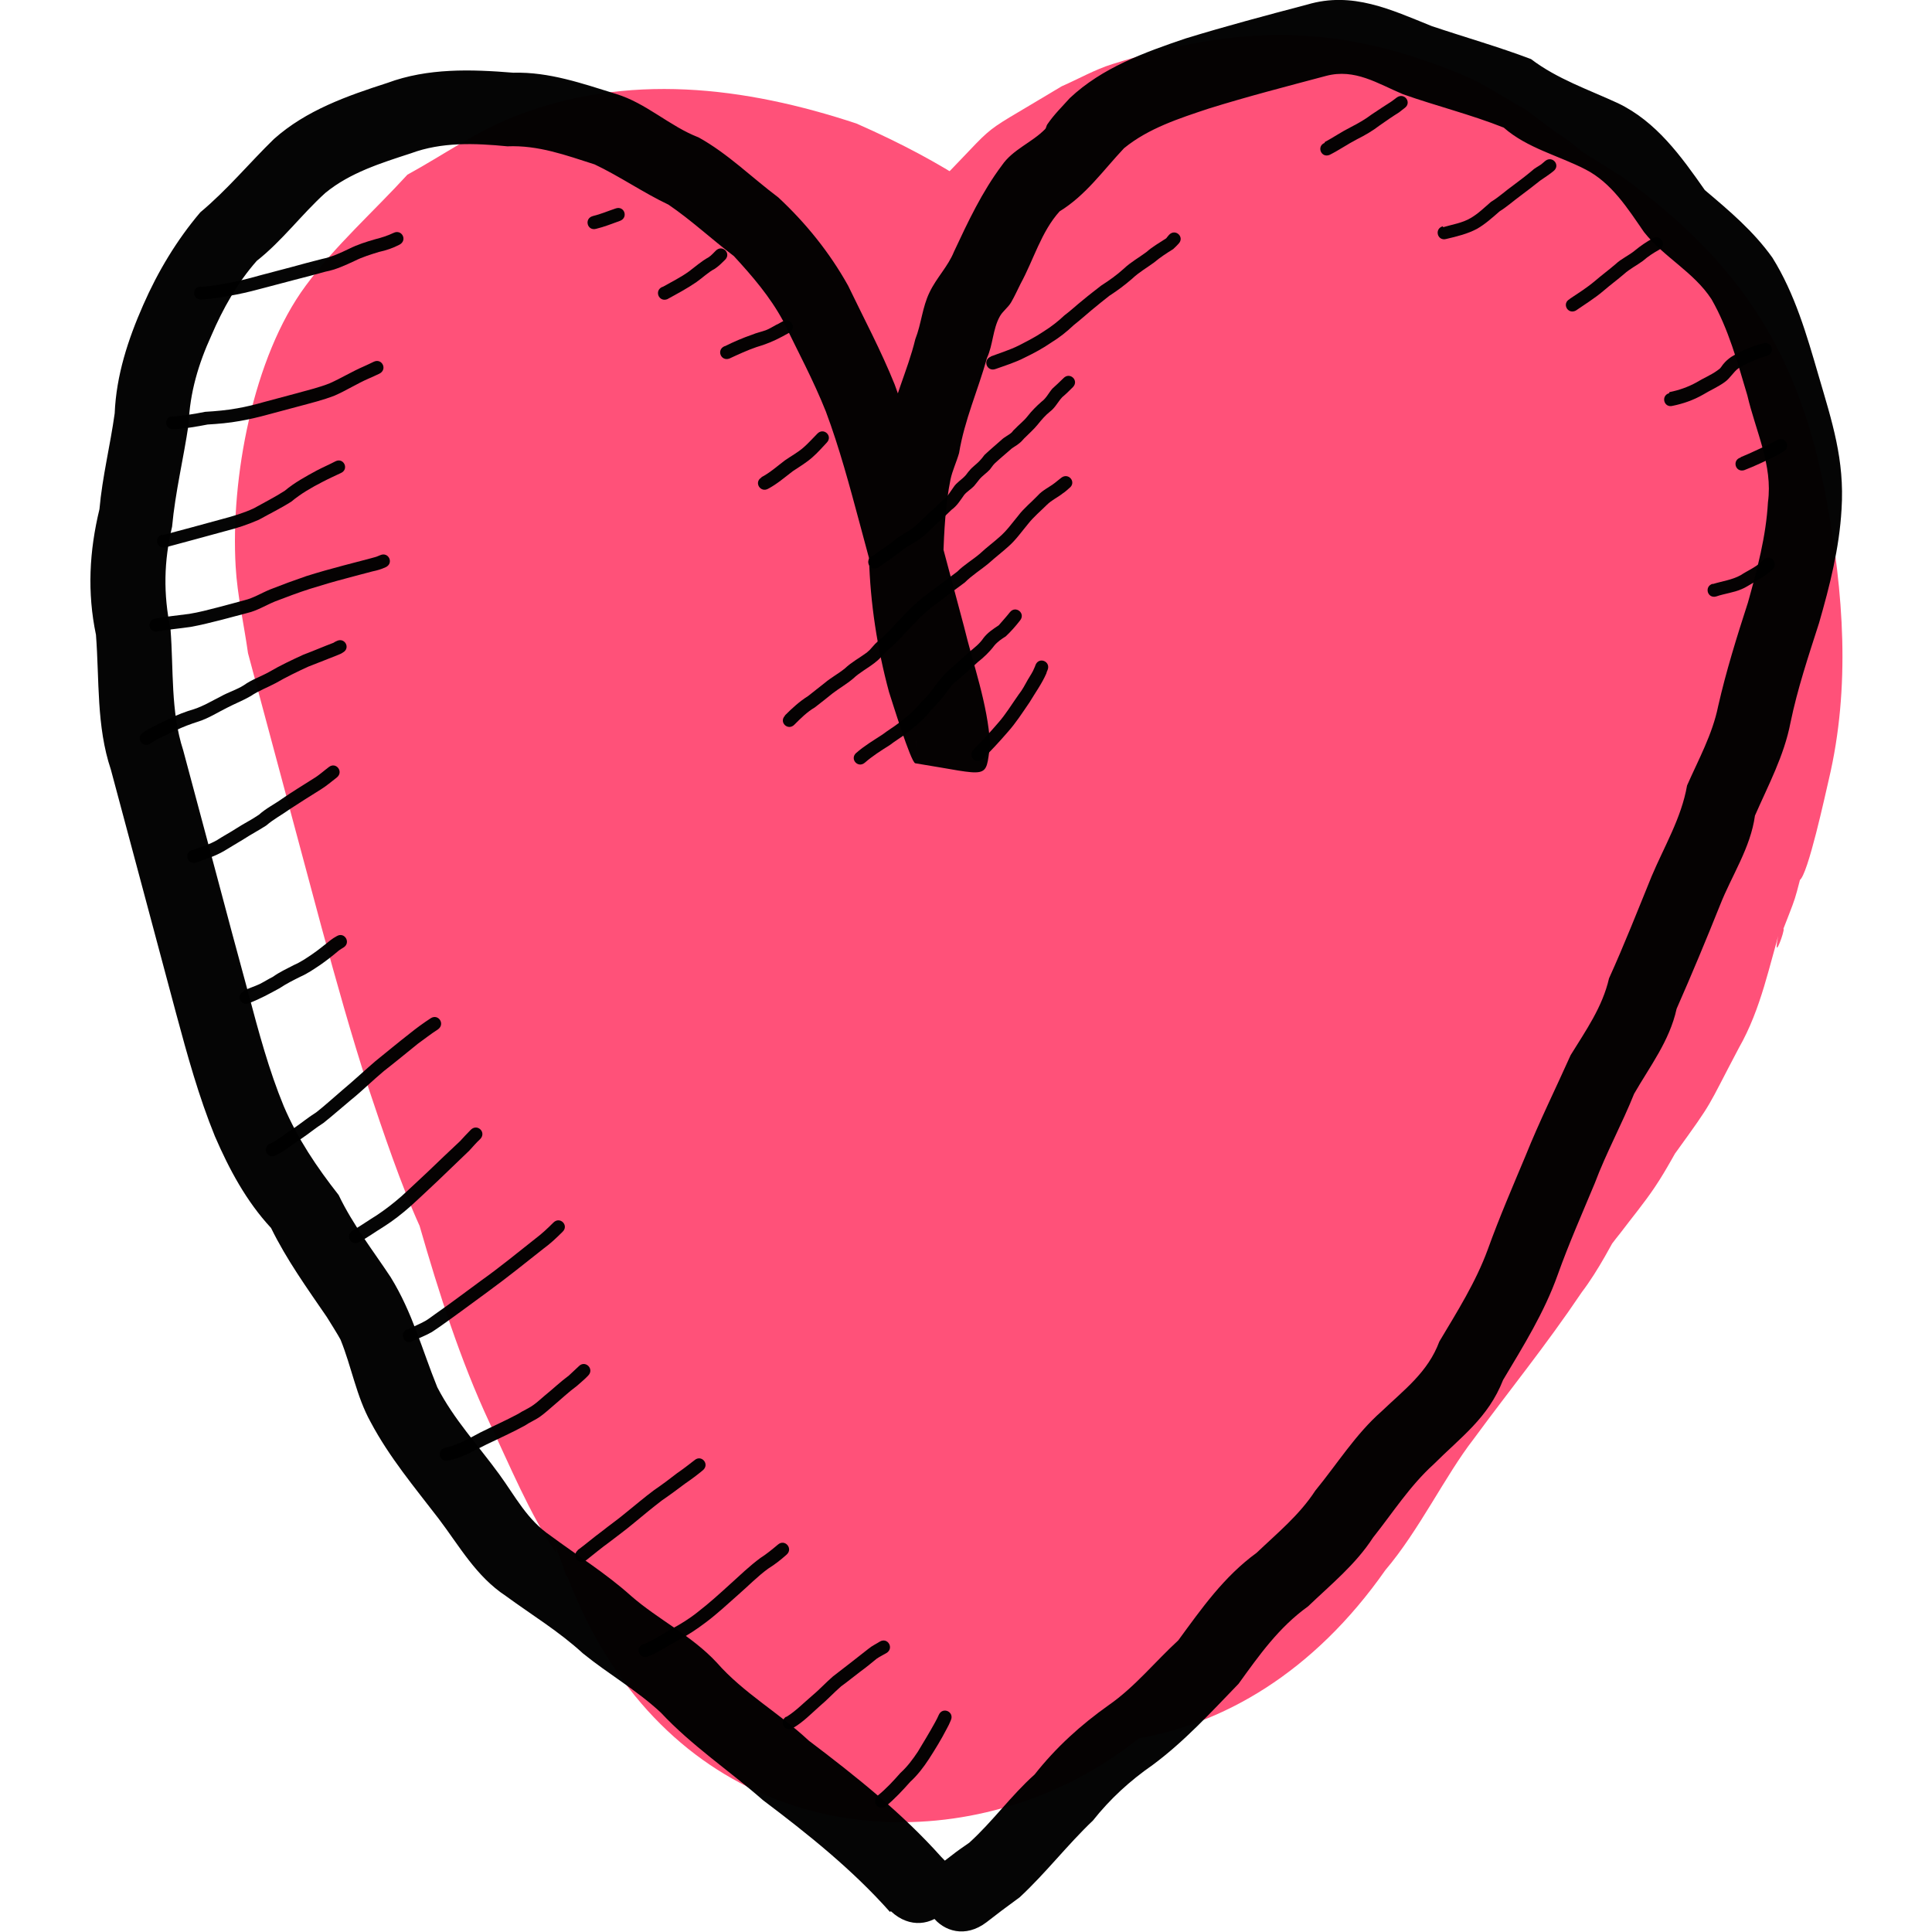 <?xml version="1.0" encoding="UTF-8" standalone="no"?>
<!-- Created with Inkscape (http://www.inkscape.org/) -->

<svg
   xmlns:dc="http://purl.org/dc/elements/1.1/"
   xmlns:cc="http://creativecommons.org/ns#"
   xmlns:rdf="http://www.w3.org/1999/02/22-rdf-syntax-ns#"
   xmlns:svg="http://www.w3.org/2000/svg"
   xmlns="http://www.w3.org/2000/svg"
   xmlns:sodipodi="http://sodipodi.sourceforge.net/DTD/sodipodi-0.dtd"
   xmlns:inkscape="http://www.inkscape.org/namespaces/inkscape"
   width="26.458mm"
   height="26.458mm"
   viewBox="0 0 26.458 26.458"
   version="1.1"
   id="svg12349"
   sodipodi:docname="heart.svg"
   inkscape:version="0.92.4 (5da689c313, 2019-01-14)">
  <defs
     id="defs12343" />
  <sodipodi:namedview
     id="base"
     pagecolor="#ffffff"
     bordercolor="#666666"
     borderopacity="1.0"
     inkscape:pageopacity="0.0"
     inkscape:pageshadow="2"
     inkscape:zoom="3.6203867"
     inkscape:cx="65.953708"
     inkscape:cy="65.741282"
     inkscape:document-units="mm"
     inkscape:current-layer="layer1"
     showgrid="false"
     inkscape:window-width="1920"
     inkscape:window-height="1051"
     inkscape:window-x="-9"
     inkscape:window-y="-9"
     inkscape:window-maximized="1"
     fit-margin-top="0"
     fit-margin-left="0"
     fit-margin-right="0"
     fit-margin-bottom="0" />
  <g
     inkscape:label="Layer 1"
     inkscape:groupmode="layer"
     id="layer1"
     transform="translate(-57.074,-199.104)">
    <rect
       style="opacity:1;fill:none;fill-opacity:1;stroke:none;stroke-width:14.655;stroke-linecap:round;stroke-miterlimit:4;stroke-dasharray:none;stroke-opacity:1"
       id="rect12187"
       width="26.458"
       height="26.458"
       x="57.074"
       y="199.104"
       inkscape:export-filename="C:\Repos\coronacode\heart.svg.png"
       inkscape:export-xdpi="90"
       inkscape:export-ydpi="90" />
    <g
       id="g12223"
       transform="matrix(4.344,0,0,4.344,1458.707,-116.76)"
       inkscape:export-filename="C:\Repos\coronacode\heart.svg.png"
       inkscape:export-xdpi="90"
       inkscape:export-ydpi="90">
      <g
         transform="matrix(0.784,-0.21,0.206,0.767,-84.15,-49.517)"
         id="g12185">
        <path
           style="opacity:1;fill:#ff5179;fill-opacity:1;stroke:none;stroke-width:5;stroke-linecap:round;stroke-miterlimit:4;stroke-dasharray:none;stroke-opacity:1"
           id="path12179"
           d="m -322.33,77.587 c -0.004,-0.042 -0.005,-0.085 -0.012,-0.126 0,-0.008 -0.003,0.03 -0.004,0.023 -0.058,-0.165 -0.087,-0.391 -0.118,-0.564 -0.047,-0.273 -0.059,-0.551 -0.064,-0.827 -0.028,-0.173 -0.042,-0.394 -0.053,-0.585 -0.011,-0.219 -0.013,-0.438 -0.014,-0.657 0,-0.191 -2e-5,-0.382 1.4e-4,-0.574 1.3e-4,-0.185 1.6e-4,-0.371 1.8e-4,-0.556 0.014,-0.115 0.018,-0.232 0.041,-0.345 0.069,-0.341 0.275,-0.785 0.546,-1.005 0.152,-0.124 0.329,-0.214 0.493,-0.321 0.153,-0.038 0.302,-0.095 0.458,-0.113 0.47,-0.055 0.897,0.122 1.278,0.378 0.313,0.257 0.434,0.429 0.627,0.666 0.262,0.355 0.356,0.773 0.387,1.204 0.011,0.219 0.009,0.438 0.008,0.657 0,0.188 0,0.377 -0.003,0.565 0.011,0.296 -0.011,0.587 -0.072,0.877 -0.009,0.037 -0.018,0.074 -0.027,0.111 -0.464,1.909 -3.164,1.252 -2.699,-0.656 v 0 c 0.006,-0.024 0.012,-0.048 0.018,-0.071 0.024,-0.045 0.012,-0.027 0.003,0.114 -0.003,0.031 0,-0.063 0,-0.094 2e-5,-0.065 5e-5,-0.124 8e-5,-0.189 2e-5,-0.032 5e-5,-0.063 8e-5,-0.095 2.1e-4,-0.191 0,-0.381 0.003,-0.572 0,-0.156 0.003,-0.312 -0.003,-0.468 -2.4e-4,-0.01 -0.003,-0.02 0,-0.029 0,-0.006 0.003,0.007 0.013,0.038 0.037,0.1 0.085,0.197 0.154,0.28 0.019,0.021 0.076,0.083 0.058,0.062 -0.066,-0.074 -0.213,-0.22 -0.261,-0.304 -0.022,-0.039 0.059,0.068 0.093,0.097 0.041,0.036 0.087,0.066 0.131,0.099 -0.015,-0.012 -0.067,-0.039 -0.048,-0.033 0.105,0.036 0.205,0.082 0.311,0.116 0.029,0.009 0.059,0.012 0.089,0.013 0.334,0.005 0.247,0.001 0.588,-0.103 0.123,-0.089 0.255,-0.168 0.37,-0.267 0.048,-0.041 0.081,-0.097 0.114,-0.15 0.101,-0.165 0.101,-0.237 0.111,-0.461 -3e-5,0.186 -6e-5,0.372 -1.9e-4,0.558 -1.6e-4,0.187 0,0.374 -1.3e-4,0.561 0,0.171 0,0.343 0.01,0.514 0.012,0.231 0.042,0.461 0.057,0.692 0.003,0.135 0.003,0.27 0.024,0.403 0.048,0.289 0.14,0.57 0.16,0.863 0.195,1.955 -2.569,2.231 -2.764,0.276 z"
           inkscape:connector-curvature="0" />
        <path
           style="opacity:1;fill:#ff5179;fill-opacity:1;stroke:none;stroke-width:5;stroke-linecap:round;stroke-miterlimit:4;stroke-dasharray:none;stroke-opacity:1"
           id="path12181"
           d="m -321.061,76.294 c 0.181,-0.144 0.342,-0.314 0.528,-0.466 0.136,-0.114 0.29,-0.226 0.414,-0.332 0.162,-0.122 -0.009,-0.019 0.202,-0.197 0.146,-0.123 0.185,-0.149 0.303,-0.23 -0.409,0.324 0.397,-0.367 0.152,-0.153 -0.028,0.024 -0.052,0.051 -0.079,0.076 0.163,-0.227 -0.091,0.168 -0.062,0.104 0.068,-0.149 0.184,-0.295 0.282,-0.425 0.006,-0.028 -0.11,0.158 -0.084,0.118 0.05,-0.078 0.1,-0.156 0.15,-0.234 -0.013,0.001 -0.031,0.047 -0.026,0.034 0.01,-0.025 0.025,-0.048 0.038,-0.071 -0.037,0.045 -0.053,0.149 -0.047,0.029 0.003,0.028 0.003,-0.159 0.004,-0.119 0.008,0.146 -0.01,0.229 0.045,0.368 0.088,0.221 0.22,0.378 0.112,0.245 0.008,0.011 0.034,0.042 0.024,0.033 -0.133,-0.126 -0.231,-0.285 -0.338,-0.431 -0.023,-0.032 0.044,0.065 0.066,0.098 0.235,0.283 0.556,0.401 0.921,0.372 0.271,-0.064 0.106,-0.012 0.476,-0.203 -1.55,1.207 -3.257,-0.986 -1.706,-2.192 v 0 c 0.516,-0.3 0.271,-0.204 0.715,-0.335 0.071,-0.011 0.141,-0.03 0.212,-0.033 0.522,-0.022 0.89,0.076 1.303,0.401 0.074,0.058 0.135,0.132 0.202,0.198 0.052,0.068 0.104,0.134 0.155,0.203 0.022,0.03 -0.097,-0.115 -0.07,-0.089 0.031,0.029 0.055,0.064 0.081,0.099 0.01,0.014 -0.022,-0.027 -0.036,-0.038 -0.012,-0.009 0.02,0.022 0.03,0.034 0.046,0.05 0.091,0.101 0.137,0.151 0.364,0.46 0.484,0.873 0.438,1.447 -0.03,0.372 -0.097,0.739 -0.273,1.073 -0.027,0.051 -0.175,0.346 -0.211,0.356 -0.045,0.013 0.092,-0.163 0.069,-0.122 -0.138,0.246 -0.068,0.135 -0.223,0.354 0.013,-0.02 0.02,-0.047 0.041,-0.061 0.02,-0.014 -0.045,0.084 -0.04,0.061 0.007,-0.033 0.063,-0.117 0.046,-0.089 -0.093,0.152 -0.165,0.309 -0.29,0.438 -0.188,0.207 -0.141,0.169 -0.343,0.337 -0.024,0.02 0.089,-0.09 0.066,-0.068 -0.06,0.059 -0.115,0.122 -0.178,0.178 -0.056,0.05 -0.117,0.094 -0.176,0.141 -0.023,0.016 -0.086,0.07 -0.069,0.048 0.028,-0.036 0.133,-0.126 0.101,-0.093 -0.077,0.079 -0.149,0.163 -0.236,0.232 -0.19,0.169 -0.367,0.299 -0.555,0.453 -0.142,0.11 -0.296,0.294 -0.462,0.411 -1.492,1.278 -3.299,-0.831 -1.808,-2.109 z"
           inkscape:connector-curvature="0" />
      </g>
      <path
         inkscape:connector-curvature="0"
         d="m -319.854,78.74 c -0.118,-0.133 -0.258,-0.245 -0.4,-0.352 -0.106,-0.093 -0.225,-0.172 -0.322,-0.276 -0.076,-0.071 -0.166,-0.122 -0.246,-0.187 -0.075,-0.069 -0.161,-0.121 -0.243,-0.181 -0.094,-0.062 -0.146,-0.157 -0.212,-0.244 -0.076,-0.099 -0.155,-0.193 -0.214,-0.304 -0.045,-0.081 -0.06,-0.174 -0.095,-0.26 -0.006,-0.012 -0.038,-0.063 -0.043,-0.071 -0.063,-0.092 -0.127,-0.181 -0.176,-0.281 -0.078,-0.084 -0.132,-0.185 -0.177,-0.289 -0.051,-0.125 -0.087,-0.256 -0.122,-0.386 -0.035,-0.13 -0.069,-0.259 -0.104,-0.389 -0.034,-0.127 -0.068,-0.254 -0.102,-0.381 -0.046,-0.137 -0.036,-0.282 -0.047,-0.425 -0.028,-0.134 -0.021,-0.264 0.011,-0.396 0.009,-0.102 0.034,-0.201 0.048,-0.302 0.005,-0.12 0.042,-0.233 0.09,-0.342 0.046,-0.105 0.106,-0.205 0.18,-0.292 0.085,-0.071 0.154,-0.155 0.232,-0.231 0.102,-0.091 0.231,-0.136 0.358,-0.177 0.127,-0.047 0.263,-0.043 0.397,-0.032 0.113,-0.003 0.217,0.034 0.324,0.067 0.095,0.029 0.169,0.102 0.26,0.137 0.092,0.051 0.167,0.126 0.251,0.189 0.087,0.081 0.162,0.174 0.22,0.278 0.05,0.104 0.104,0.205 0.147,0.312 0.046,0.124 0.081,0.252 0.116,0.379 0.034,0.127 0.068,0.254 0.102,0.382 0.03,0.124 0.075,0.245 0.083,0.374 -0.016,0.114 0.003,0.097 -0.236,0.059 -0.014,-0.002 -0.075,-0.201 -0.083,-0.225 -0.037,-0.137 -0.059,-0.28 -0.063,-0.422 -0.002,-0.135 0.021,-0.266 0.059,-0.395 0.015,-0.102 0.063,-0.195 0.087,-0.295 0.019,-0.048 0.022,-0.101 0.045,-0.148 0.022,-0.046 0.058,-0.081 0.077,-0.128 0.044,-0.094 0.088,-0.188 0.151,-0.272 0.034,-0.05 0.095,-0.072 0.136,-0.114 0.004,-0.004 0.004,-0.011 0.007,-0.015 0.022,-0.032 0.045,-0.054 0.071,-0.083 0.102,-0.096 0.235,-0.144 0.365,-0.188 0.127,-0.039 0.255,-0.073 0.384,-0.107 0.142,-0.042 0.263,0.016 0.392,0.068 0.104,0.035 0.21,0.065 0.313,0.104 0.083,0.063 0.181,0.096 0.274,0.139 0.121,0.058 0.199,0.167 0.274,0.274 0.078,0.066 0.153,0.129 0.213,0.213 0.071,0.114 0.108,0.243 0.145,0.37 0.043,0.147 0.083,0.267 0.073,0.423 -0.007,0.123 -0.037,0.241 -0.071,0.359 -0.033,0.103 -0.068,0.207 -0.09,0.314 -0.02,0.104 -0.07,0.197 -0.112,0.293 -0.014,0.102 -0.073,0.188 -0.11,0.282 -0.044,0.11 -0.089,0.218 -0.137,0.327 -0.022,0.101 -0.084,0.181 -0.134,0.268 -0.038,0.095 -0.088,0.186 -0.124,0.282 -0.04,0.096 -0.082,0.191 -0.117,0.289 -0.042,0.118 -0.108,0.224 -0.172,0.331 -0.047,0.12 -0.133,0.18 -0.219,0.266 -0.075,0.068 -0.129,0.153 -0.191,0.231 -0.055,0.085 -0.133,0.148 -0.205,0.217 -0.092,0.066 -0.154,0.154 -0.219,0.244 -0.086,0.089 -0.171,0.182 -0.271,0.256 -0.072,0.05 -0.134,0.107 -0.188,0.175 -0.081,0.077 -0.149,0.166 -0.231,0.242 -0.076,0.056 -0.041,0.03 -0.105,0.079 -0.132,0.1 -0.273,-0.086 -0.142,-0.186 v 0 c 0.062,-0.047 0.032,-0.026 0.088,-0.065 0.074,-0.067 0.132,-0.149 0.206,-0.215 0.067,-0.085 0.145,-0.156 0.234,-0.219 0.082,-0.057 0.146,-0.137 0.219,-0.204 0.074,-0.101 0.144,-0.201 0.247,-0.276 0.065,-0.062 0.135,-0.119 0.185,-0.196 0.069,-0.084 0.127,-0.178 0.209,-0.25 0.071,-0.068 0.146,-0.123 0.182,-0.22 0.056,-0.094 0.115,-0.187 0.153,-0.291 0.036,-0.1 0.078,-0.197 0.119,-0.295 0.043,-0.107 0.095,-0.212 0.142,-0.317 0.048,-0.078 0.1,-0.151 0.121,-0.242 0.048,-0.106 0.09,-0.213 0.134,-0.321 0.04,-0.095 0.094,-0.184 0.112,-0.287 0.036,-0.082 0.08,-0.161 0.098,-0.25 0.025,-0.11 0.059,-0.219 0.094,-0.327 0.029,-0.104 0.057,-0.208 0.063,-0.316 0.016,-0.116 -0.039,-0.225 -0.065,-0.337 -0.031,-0.103 -0.059,-0.209 -0.113,-0.303 -0.056,-0.086 -0.15,-0.132 -0.213,-0.212 -0.051,-0.074 -0.102,-0.155 -0.184,-0.197 -0.085,-0.044 -0.184,-0.067 -0.258,-0.132 -0.103,-0.041 -0.212,-0.068 -0.317,-0.105 -0.081,-0.034 -0.152,-0.082 -0.243,-0.058 -0.124,0.033 -0.248,0.065 -0.37,0.103 -0.093,0.031 -0.19,0.062 -0.267,0.125 -0.066,0.07 -0.12,0.148 -0.203,0.199 -0.058,0.064 -0.082,0.153 -0.123,0.228 -0.01,0.02 -0.019,0.04 -0.03,0.059 -0.01,0.017 -0.027,0.028 -0.036,0.045 -0.022,0.04 -0.021,0.089 -0.04,0.13 -0.028,0.101 -0.071,0.196 -0.088,0.3 -0.008,0.028 -0.021,0.055 -0.027,0.083 -0.016,0.079 -0.02,0.163 -0.023,0.244 -0.001,0.12 0.026,0.242 0.054,0.358 0.012,0.044 0.017,0.063 0.032,0.104 0.003,0.013 0.01,0.025 0.013,0.038 0.002,0.007 0.016,0.018 0.009,0.021 -0.198,0.091 -0.197,-0.006 -0.193,0.08 -0.001,-0.111 -0.055,-0.216 -0.076,-0.325 -0.034,-0.127 -0.068,-0.253 -0.102,-0.38 -0.032,-0.119 -0.064,-0.239 -0.107,-0.354 -0.039,-0.098 -0.089,-0.191 -0.135,-0.286 -0.041,-0.076 -0.097,-0.141 -0.155,-0.204 -0.07,-0.053 -0.134,-0.113 -0.206,-0.162 -0.08,-0.038 -0.153,-0.089 -0.233,-0.127 -0.091,-0.029 -0.177,-0.061 -0.275,-0.057 -0.102,-0.01 -0.207,-0.014 -0.304,0.022 -0.095,0.031 -0.192,0.061 -0.27,0.125 -0.075,0.068 -0.136,0.151 -0.216,0.214 -0.061,0.069 -0.107,0.151 -0.143,0.235 -0.041,0.09 -0.068,0.18 -0.072,0.28 -0.016,0.109 -0.042,0.214 -0.052,0.323 -0.026,0.109 -0.028,0.212 -0.005,0.323 0.01,0.128 -9e-5,0.259 0.04,0.382 0.034,0.127 0.068,0.254 0.102,0.381 0.034,0.129 0.069,0.258 0.104,0.387 0.032,0.12 0.064,0.24 0.111,0.354 0.044,0.103 0.104,0.192 0.173,0.28 0.045,0.094 0.107,0.173 0.164,0.259 0.069,0.112 0.098,0.226 0.147,0.347 0.052,0.101 0.128,0.182 0.195,0.274 0.051,0.07 0.088,0.144 0.162,0.194 0.085,0.063 0.175,0.119 0.254,0.19 0.086,0.075 0.191,0.125 0.27,0.21 0.084,0.096 0.197,0.159 0.29,0.246 0.148,0.112 0.295,0.229 0.418,0.367 0.121,0.113 -0.038,0.284 -0.159,0.171 z"
         id="path12107"
         style="opacity:1;fill:#000000;fill-opacity:0.98;stroke:none;stroke-width:5;stroke-linecap:round;stroke-miterlimit:4;stroke-dasharray:none;stroke-opacity:1" />
      <path
         inkscape:connector-curvature="0"
         d="m -322.17,74.663 c 0.035,-0.007 0.071,-0.01 0.107,-0.015 0.031,-0.005 0.061,-0.013 0.092,-0.021 0.028,-0.007 0.055,-0.015 0.082,-0.022 0.029,-0.007 0.054,-0.023 0.081,-0.034 0.038,-0.015 0.076,-0.029 0.114,-0.042 0.038,-0.012 0.077,-0.023 0.115,-0.033 0.028,-0.007 0.056,-0.015 0.084,-0.022 0.012,-0.003 0.023,-0.006 0.034,-0.011 0.027,-0.012 0.044,0.026 0.017,0.038 v 0 c -0.013,0.006 -0.026,0.01 -0.041,0.013 -0.028,0.007 -0.056,0.015 -0.083,0.022 -0.038,0.01 -0.076,0.021 -0.114,0.033 -0.038,0.012 -0.074,0.026 -0.111,0.04 -0.029,0.012 -0.056,0.029 -0.086,0.036 -0.028,0.007 -0.055,0.015 -0.083,0.022 -0.032,0.008 -0.063,0.016 -0.096,0.022 -0.034,0.005 -0.069,0.008 -0.103,0.014 -0.028,0.008 -0.039,-0.032 -0.011,-0.04 z"
         id="path12109"
         style="opacity:1;fill:#000000;fill-opacity:0.98;stroke:none;stroke-width:5;stroke-linecap:round;stroke-miterlimit:4;stroke-dasharray:none;stroke-opacity:1" />
      <path
         inkscape:connector-curvature="0"
         d="m -322.148,74.4 c 0.03,-0.008 0.06,-0.016 0.09,-0.024 0.033,-0.009 0.066,-0.018 0.099,-0.027 0.034,-0.009 0.068,-0.019 0.1,-0.034 0.032,-0.018 0.066,-0.035 0.097,-0.055 0.031,-0.026 0.066,-0.045 0.101,-0.064 0.019,-0.01 0.04,-0.019 0.059,-0.029 0.026,-0.013 0.044,0.025 0.017,0.037 v 0 c -0.019,0.009 -0.039,0.018 -0.058,0.028 -0.035,0.018 -0.068,0.037 -0.098,0.062 -0.033,0.021 -0.068,0.038 -0.102,0.057 -0.034,0.015 -0.07,0.027 -0.106,0.036 -0.033,0.009 -0.066,0.018 -0.099,0.027 -0.03,0.008 -0.06,0.016 -0.089,0.024 -0.028,0.008 -0.039,-0.032 -0.011,-0.04 z"
         id="path12111"
         style="opacity:1;fill:#000000;fill-opacity:0.98;stroke:none;stroke-width:5;stroke-linecap:round;stroke-miterlimit:4;stroke-dasharray:none;stroke-opacity:1" />
      <path
         inkscape:connector-curvature="0"
         d="m -322.115,74.026 c 0.034,-0.003 0.068,-0.008 0.102,-0.015 0.034,-0.002 0.068,-0.005 0.101,-0.011 0.029,-0.005 0.057,-0.012 0.085,-0.02 0.034,-0.009 0.067,-0.018 0.101,-0.027 0.035,-0.01 0.071,-0.018 0.106,-0.032 0.036,-0.016 0.07,-0.037 0.107,-0.053 0.022,-0.01 0.011,-0.005 0.032,-0.015 0.026,-0.012 0.044,0.025 0.017,0.038 v 0 c -0.021,0.01 -0.011,0.005 -0.033,0.015 -0.037,0.016 -0.071,0.038 -0.108,0.054 -0.036,0.014 -0.073,0.023 -0.11,0.033 -0.034,0.009 -0.067,0.018 -0.101,0.027 -0.029,0.008 -0.059,0.015 -0.088,0.02 -0.033,0.006 -0.067,0.009 -0.101,0.011 -0.036,0.007 -0.072,0.013 -0.108,0.015 -0.029,0.001 -0.031,-0.04 -0.002,-0.041 z"
         id="path12113"
         style="opacity:1;fill:#000000;fill-opacity:0.98;stroke:none;stroke-width:5;stroke-linecap:round;stroke-miterlimit:4;stroke-dasharray:none;stroke-opacity:1" />
      <path
         inkscape:connector-curvature="0"
         d="m -322.027,73.617 c 0.036,-0.002 0.071,-0.009 0.106,-0.016 0.03,-0.006 0.059,-0.014 0.088,-0.022 0.03,-0.008 0.06,-0.016 0.091,-0.024 0.033,-0.009 0.066,-0.018 0.098,-0.026 0.03,-0.006 0.058,-0.019 0.085,-0.032 0.026,-0.013 0.054,-0.022 0.082,-0.03 0.02,-0.005 0.039,-0.011 0.058,-0.02 0.026,-0.013 0.045,0.023 0.019,0.037 v 0 c -0.021,0.011 -0.042,0.018 -0.065,0.023 -0.026,0.008 -0.052,0.016 -0.076,0.028 -0.03,0.014 -0.06,0.028 -0.092,0.034 -0.033,0.009 -0.066,0.018 -0.098,0.026 -0.03,0.008 -0.06,0.016 -0.091,0.024 -0.03,0.008 -0.06,0.016 -0.091,0.022 -0.037,0.007 -0.074,0.014 -0.112,0.016 -0.029,0.001 -0.031,-0.04 -0.002,-0.041 z"
         id="path12115"
         style="opacity:1;fill:#000000;fill-opacity:0.98;stroke:none;stroke-width:5;stroke-linecap:round;stroke-miterlimit:4;stroke-dasharray:none;stroke-opacity:1" />
      <path
         inkscape:connector-curvature="0"
         d="m -322.21,75.023 c 0.026,-0.018 0.055,-0.03 0.084,-0.044 0.025,-0.013 0.052,-0.023 0.079,-0.031 0.03,-0.01 0.056,-0.026 0.084,-0.04 0.023,-0.013 0.05,-0.021 0.072,-0.035 0.025,-0.018 0.053,-0.027 0.08,-0.042 0.034,-0.02 0.07,-0.037 0.107,-0.054 0.032,-0.012 0.064,-0.026 0.096,-0.038 0.003,-0.002 0.006,-0.004 0.009,-0.005 0.026,-0.014 0.046,0.022 0.02,0.036 v 0 c -0.004,0.003 -0.009,0.005 -0.014,0.007 -0.031,0.012 -0.062,0.025 -0.094,0.037 -0.035,0.016 -0.07,0.033 -0.103,0.052 -0.026,0.014 -0.054,0.024 -0.079,0.041 -0.024,0.014 -0.05,0.024 -0.075,0.037 -0.03,0.015 -0.058,0.033 -0.089,0.043 -0.025,0.008 -0.05,0.017 -0.074,0.029 -0.027,0.013 -0.054,0.024 -0.079,0.041 -0.024,0.016 -0.047,-0.018 -0.023,-0.035 z"
         id="path12117"
         style="opacity:1;fill:#000000;fill-opacity:0.98;stroke:none;stroke-width:5;stroke-linecap:round;stroke-miterlimit:4;stroke-dasharray:none;stroke-opacity:1" />
      <path
         inkscape:connector-curvature="0"
         d="m -322.053,75.393 c 0.027,-0.01 0.054,-0.018 0.078,-0.032 0.02,-0.013 0.041,-0.024 0.061,-0.037 0.023,-0.015 0.048,-0.027 0.071,-0.043 0.022,-0.02 0.049,-0.033 0.074,-0.051 0.032,-0.022 0.065,-0.042 0.098,-0.063 0.017,-0.01 0.032,-0.024 0.048,-0.036 0.023,-0.018 0.048,0.015 0.025,0.033 v 0 c -0.017,0.013 -0.033,0.027 -0.051,0.038 -0.032,0.02 -0.064,0.04 -0.096,0.061 -0.025,0.018 -0.052,0.032 -0.075,0.052 -0.023,0.015 -0.048,0.028 -0.071,0.043 -0.021,0.013 -0.042,0.025 -0.063,0.038 -0.028,0.016 -0.058,0.026 -0.088,0.036 -0.028,0.008 -0.039,-0.032 -0.011,-0.04 z"
         id="path12119"
         style="opacity:1;fill:#000000;fill-opacity:0.98;stroke:none;stroke-width:5;stroke-linecap:round;stroke-miterlimit:4;stroke-dasharray:none;stroke-opacity:1" />
      <path
         inkscape:connector-curvature="0"
         d="m -321.893,75.837 c 0.017,-0.009 0.035,-0.014 0.052,-0.022 0.014,-0.007 0.028,-0.016 0.042,-0.023 0.021,-0.015 0.043,-0.025 0.066,-0.037 0.021,-0.009 0.04,-0.022 0.059,-0.035 0.019,-0.013 0.037,-0.028 0.056,-0.043 0.013,-0.009 0.006,-0.005 0.02,-0.013 0.025,-0.015 0.046,0.021 0.021,0.036 v 0 c -0.01,0.006 -0.005,0.003 -0.014,0.009 -0.019,0.016 -0.038,0.031 -0.058,0.045 -0.021,0.014 -0.041,0.028 -0.064,0.038 -0.022,0.011 -0.044,0.022 -0.065,0.036 -0.031,0.017 -0.062,0.034 -0.096,0.047 -0.026,0.012 -0.044,-0.025 -0.017,-0.037 z"
         id="path12121"
         style="opacity:1;fill:#000000;fill-opacity:0.98;stroke:none;stroke-width:5;stroke-linecap:round;stroke-miterlimit:4;stroke-dasharray:none;stroke-opacity:1" />
      <path
         inkscape:connector-curvature="0"
         d="m -321.809,76.319 c 0.028,-0.014 0.052,-0.035 0.078,-0.051 0.023,-0.016 0.045,-0.034 0.069,-0.049 0.028,-0.022 0.054,-0.046 0.081,-0.069 0.036,-0.03 0.07,-0.062 0.105,-0.092 0.036,-0.029 0.072,-0.059 0.108,-0.087 0.021,-0.017 0.043,-0.033 0.066,-0.048 0.024,-0.016 0.047,0.018 0.023,0.035 v 0 c -0.022,0.014 -0.042,0.03 -0.063,0.045 -0.036,0.029 -0.071,0.058 -0.107,0.086 -0.036,0.03 -0.069,0.063 -0.105,0.092 -0.029,0.024 -0.057,0.049 -0.086,0.072 -0.024,0.015 -0.045,0.033 -0.069,0.049 -0.027,0.017 -0.052,0.039 -0.081,0.053 -0.026,0.014 -0.045,-0.023 -0.019,-0.037 z"
         id="path12123"
         style="opacity:1;fill:#000000;fill-opacity:0.98;stroke:none;stroke-width:5;stroke-linecap:round;stroke-miterlimit:4;stroke-dasharray:none;stroke-opacity:1" />
      <path
         inkscape:connector-curvature="0"
         d="m -321.548,76.592 c 0.026,-0.015 0.05,-0.032 0.076,-0.048 0.027,-0.018 0.053,-0.038 0.078,-0.06 0.029,-0.026 0.057,-0.053 0.085,-0.079 0.033,-0.032 0.066,-0.063 0.1,-0.095 0.011,-0.012 0.022,-0.024 0.034,-0.036 0.021,-0.02 0.05,0.009 0.029,0.03 v 0 c -0.012,0.011 -0.023,0.024 -0.034,0.036 -0.033,0.032 -0.067,0.064 -0.1,0.096 -0.029,0.027 -0.057,0.054 -0.086,0.08 -0.026,0.023 -0.054,0.045 -0.084,0.064 -0.026,0.016 -0.051,0.034 -0.078,0.049 -0.026,0.013 -0.045,-0.023 -0.019,-0.037 z"
         id="path12125"
         style="opacity:1;fill:#000000;fill-opacity:0.98;stroke:none;stroke-width:5;stroke-linecap:round;stroke-miterlimit:4;stroke-dasharray:none;stroke-opacity:1" />
      <path
         inkscape:connector-curvature="0"
         d="m -321.377,76.905 c 0.02,-0.01 0.041,-0.018 0.06,-0.029 0.01,-0.006 0.02,-0.014 0.03,-0.021 0.049,-0.034 0.096,-0.07 0.144,-0.105 0.059,-0.042 0.115,-0.088 0.172,-0.133 0.02,-0.015 0.038,-0.032 0.056,-0.05 0.021,-0.021 0.05,0.009 0.029,0.029 v 0 c -0.019,0.019 -0.038,0.037 -0.06,0.053 -0.057,0.045 -0.114,0.091 -0.173,0.134 -0.048,0.035 -0.096,0.071 -0.144,0.105 -0.007,0.005 -0.027,0.019 -0.035,0.024 -0.019,0.011 -0.041,0.019 -0.061,0.029 -0.026,0.013 -0.044,-0.024 -0.018,-0.037 z"
         id="path12127"
         style="opacity:1;fill:#000000;fill-opacity:0.98;stroke:none;stroke-width:5;stroke-linecap:round;stroke-miterlimit:4;stroke-dasharray:none;stroke-opacity:1" />
      <path
         inkscape:connector-curvature="0"
         d="m -321.257,77.277 c 0.04,-0.008 0.075,-0.029 0.111,-0.048 0.04,-0.02 0.081,-0.038 0.12,-0.059 0.015,-0.01 0.033,-0.017 0.048,-0.028 0.013,-0.009 0.024,-0.02 0.035,-0.029 0.026,-0.021 0.05,-0.044 0.077,-0.064 0.01,-0.01 0.021,-0.019 0.031,-0.029 0.02,-0.021 0.05,0.008 0.03,0.029 v 0 c -0.011,0.012 -0.024,0.022 -0.036,0.033 -0.026,0.019 -0.05,0.042 -0.075,0.063 -0.013,0.011 -0.026,0.023 -0.04,0.033 -0.015,0.011 -0.033,0.018 -0.049,0.029 -0.04,0.022 -0.081,0.04 -0.122,0.06 -0.039,0.019 -0.076,0.042 -0.119,0.05 -0.028,0.008 -0.039,-0.032 -0.011,-0.04 z"
         id="path12129"
         style="opacity:1;fill:#000000;fill-opacity:0.98;stroke:none;stroke-width:5;stroke-linecap:round;stroke-miterlimit:4;stroke-dasharray:none;stroke-opacity:1" />
      <path
         inkscape:connector-curvature="0"
         d="m -320.839,77.6 c 0.026,-0.019 0.05,-0.04 0.076,-0.059 0.025,-0.02 0.051,-0.038 0.076,-0.059 0.03,-0.024 0.059,-0.049 0.09,-0.072 0.025,-0.017 0.049,-0.035 0.072,-0.053 0.019,-0.013 0.037,-0.027 0.055,-0.041 0.022,-0.019 0.049,0.013 0.026,0.032 v 0 c -0.018,0.015 -0.037,0.029 -0.056,0.042 -0.024,0.018 -0.048,0.036 -0.073,0.053 -0.03,0.023 -0.059,0.047 -0.088,0.071 -0.025,0.021 -0.051,0.04 -0.077,0.06 -0.025,0.018 -0.049,0.038 -0.073,0.057 -0.022,0.019 -0.049,-0.012 -0.027,-0.031 z"
         id="path12131"
         style="opacity:1;fill:#000000;fill-opacity:0.98;stroke:none;stroke-width:5;stroke-linecap:round;stroke-miterlimit:4;stroke-dasharray:none;stroke-opacity:1" />
      <path
         inkscape:connector-curvature="0"
         d="m -320.63,77.896 c 0.03,-0.012 0.057,-0.031 0.086,-0.047 0.03,-0.016 0.059,-0.034 0.085,-0.055 0.035,-0.027 0.068,-0.057 0.101,-0.087 0.031,-0.028 0.062,-0.058 0.096,-0.083 0.019,-0.012 0.037,-0.027 0.055,-0.042 0.022,-0.019 0.049,0.013 0.027,0.032 v 0 c -0.018,0.016 -0.037,0.031 -0.058,0.044 -0.033,0.024 -0.062,0.054 -0.093,0.081 -0.034,0.03 -0.067,0.061 -0.103,0.088 -0.029,0.022 -0.059,0.042 -0.092,0.059 -0.03,0.016 -0.058,0.036 -0.091,0.049 -0.027,0.01 -0.042,-0.028 -0.015,-0.039 z"
         id="path12133"
         style="opacity:1;fill:#000000;fill-opacity:0.98;stroke:none;stroke-width:5;stroke-linecap:round;stroke-miterlimit:4;stroke-dasharray:none;stroke-opacity:1" />
      <path
         inkscape:connector-curvature="0"
         d="m -320.18,78.125 c 0.029,-0.018 0.053,-0.043 0.079,-0.065 0.024,-0.02 0.044,-0.042 0.067,-0.062 0.021,-0.016 0.041,-0.032 0.062,-0.048 0.017,-0.013 0.034,-0.027 0.051,-0.04 0.011,-0.009 0.024,-0.015 0.035,-0.022 0.025,-0.015 0.046,0.021 0.021,0.036 v 0 c -0.01,0.006 -0.021,0.011 -0.031,0.018 -0.017,0.014 -0.034,0.028 -0.052,0.041 -0.02,0.015 -0.039,0.031 -0.06,0.046 -0.023,0.02 -0.044,0.043 -0.068,0.063 -0.027,0.024 -0.052,0.05 -0.083,0.068 -0.024,0.016 -0.047,-0.018 -0.023,-0.035 z"
         id="path12135"
         style="opacity:1;fill:#000000;fill-opacity:0.98;stroke:none;stroke-width:5;stroke-linecap:round;stroke-miterlimit:4;stroke-dasharray:none;stroke-opacity:1" />
      <path
         inkscape:connector-curvature="0"
         d="m -319.892,78.373 c 0.026,-0.021 0.049,-0.046 0.071,-0.071 0.022,-0.02 0.039,-0.043 0.055,-0.067 0.018,-0.03 0.037,-0.061 0.054,-0.092 0.009,-0.017 0.005,-0.009 0.012,-0.024 0.012,-0.027 0.05,-0.01 0.038,0.017 v 0 c -0.008,0.018 -0.004,0.01 -0.013,0.027 -0.017,0.033 -0.036,0.064 -0.056,0.095 -0.017,0.026 -0.036,0.051 -0.059,0.072 -0.024,0.027 -0.049,0.054 -0.077,0.077 -0.023,0.017 -0.048,-0.016 -0.025,-0.033 z"
         id="path12137"
         style="opacity:1;fill:#000000;fill-opacity:0.98;stroke:none;stroke-width:5;stroke-linecap:round;stroke-miterlimit:4;stroke-dasharray:none;stroke-opacity:1" />
      <path
         inkscape:connector-curvature="0"
         d="m -319.589,75.074 c 0.026,-0.026 0.051,-0.053 0.075,-0.081 0.025,-0.028 0.044,-0.06 0.066,-0.091 0.012,-0.015 0.02,-0.031 0.029,-0.047 0.007,-0.012 0.015,-0.023 0.02,-0.036 0.002,-0.004 0.003,-0.007 0.004,-0.01 0.011,-0.027 0.049,-0.011 0.038,0.016 v 0 c -0.002,0.004 -0.003,0.007 -0.004,0.011 -0.014,0.032 -0.035,0.061 -0.053,0.091 -0.022,0.032 -0.043,0.065 -0.069,0.094 -0.025,0.029 -0.052,0.058 -0.079,0.085 -0.022,0.019 -0.049,-0.012 -0.027,-0.031 z"
         id="path12139"
         style="opacity:1;fill:#000000;fill-opacity:0.98;stroke:none;stroke-width:5;stroke-linecap:round;stroke-miterlimit:4;stroke-dasharray:none;stroke-opacity:1" />
      <path
         inkscape:connector-curvature="0"
         d="m -319.961,75.087 c 0.026,-0.023 0.055,-0.04 0.084,-0.059 0.017,-0.013 0.034,-0.023 0.051,-0.036 0.02,-0.016 0.041,-0.032 0.058,-0.051 0.01,-0.014 0.024,-0.025 0.035,-0.038 0.005,-0.005 0.009,-0.011 0.013,-0.017 0.016,-0.022 0.032,-0.042 0.052,-0.061 0.022,-0.018 0.042,-0.038 0.063,-0.056 0.017,-0.014 0.034,-0.027 0.046,-0.045 0.013,-0.017 0.03,-0.028 0.048,-0.04 0.012,-0.014 0.024,-0.027 0.035,-0.041 0.018,-0.023 0.051,0.003 0.032,0.026 v 0 c -0.014,0.018 -0.029,0.035 -0.045,0.05 -0.013,0.008 -0.026,0.017 -0.036,0.029 -0.015,0.02 -0.033,0.037 -0.052,0.052 -0.021,0.019 -0.041,0.038 -0.063,0.056 -0.003,0.002 -0.015,0.013 -0.017,0.015 -0.011,0.012 -0.019,0.027 -0.031,0.04 -0.016,0.021 -0.034,0.037 -0.05,0.057 -0.019,0.021 -0.042,0.039 -0.064,0.057 -0.018,0.013 -0.036,0.024 -0.053,0.037 -0.027,0.017 -0.054,0.034 -0.078,0.055 -0.022,0.019 -0.049,-0.012 -0.027,-0.031 z"
         id="path12141"
         style="opacity:1;fill:#000000;fill-opacity:0.98;stroke:none;stroke-width:5;stroke-linecap:round;stroke-miterlimit:4;stroke-dasharray:none;stroke-opacity:1" />
      <path
         inkscape:connector-curvature="0"
         d="m -320.185,74.968 c 0.023,-0.023 0.046,-0.044 0.073,-0.061 0.017,-0.014 0.035,-0.027 0.052,-0.041 0.02,-0.017 0.043,-0.029 0.064,-0.046 0.021,-0.02 0.046,-0.033 0.069,-0.05 0.003,-0.003 0.006,-0.005 0.009,-0.008 0.006,-0.006 0.011,-0.013 0.017,-0.019 0.011,-0.011 0.024,-0.021 0.035,-0.032 0.021,-0.021 0.04,-0.043 0.061,-0.064 0.023,-0.025 0.049,-0.047 0.076,-0.067 0.029,-0.022 0.058,-0.043 0.087,-0.065 0.022,-0.022 0.05,-0.038 0.073,-0.058 0.019,-0.018 0.041,-0.034 0.061,-0.052 0.022,-0.019 0.039,-0.043 0.058,-0.066 0.018,-0.024 0.042,-0.043 0.062,-0.064 0.015,-0.017 0.036,-0.026 0.054,-0.04 0.007,-0.005 0.013,-0.011 0.02,-0.016 0.023,-0.018 0.049,0.014 0.026,0.032 v 0 c -0.007,0.006 -0.013,0.012 -0.021,0.017 -0.016,0.013 -0.035,0.021 -0.05,0.036 -0.02,0.02 -0.042,0.038 -0.06,0.061 -0.02,0.024 -0.038,0.05 -0.062,0.071 -0.02,0.018 -0.041,0.034 -0.061,0.052 -0.025,0.021 -0.053,0.038 -0.076,0.061 -0.029,0.021 -0.058,0.043 -0.087,0.065 -0.025,0.018 -0.049,0.039 -0.07,0.062 -0.021,0.021 -0.041,0.044 -0.062,0.065 -0.011,0.011 -0.023,0.02 -0.034,0.031 -0.007,0.007 -0.013,0.015 -0.021,0.022 -0.003,0.003 -0.008,0.006 -0.011,0.009 -0.022,0.017 -0.047,0.03 -0.067,0.049 -0.02,0.017 -0.043,0.03 -0.064,0.046 -0.019,0.015 -0.037,0.03 -0.057,0.045 -0.024,0.014 -0.044,0.034 -0.064,0.054 -0.02,0.021 -0.05,-0.007 -0.03,-0.028 z"
         id="path12143"
         style="opacity:1;fill:#000000;fill-opacity:0.98;stroke:none;stroke-width:5;stroke-linecap:round;stroke-miterlimit:4;stroke-dasharray:none;stroke-opacity:1" />
      <path
         inkscape:connector-curvature="0"
         d="m -319.909,74.466 c 0.022,-0.017 0.046,-0.031 0.068,-0.049 0.017,-0.015 0.038,-0.025 0.056,-0.037 0.018,-0.014 0.034,-0.031 0.051,-0.047 0.016,-0.014 0.031,-0.028 0.046,-0.043 0.016,-0.011 0.024,-0.027 0.035,-0.042 0.009,-0.014 0.025,-0.023 0.036,-0.035 0.005,-0.005 0.008,-0.011 0.013,-0.016 0.01,-0.013 0.025,-0.022 0.035,-0.034 0.005,-0.005 0.009,-0.011 0.013,-0.016 0.017,-0.016 0.035,-0.031 0.053,-0.047 0.01,-0.01 0.023,-0.015 0.033,-0.024 0.003,-0.003 0.005,-0.007 0.009,-0.01 0.013,-0.014 0.028,-0.025 0.04,-0.04 0.013,-0.017 0.029,-0.033 0.045,-0.047 0.015,-0.011 0.022,-0.027 0.034,-0.041 0.012,-0.011 0.024,-0.022 0.035,-0.033 0.02,-0.021 0.05,0.007 0.03,0.028 v 0 c -0.011,0.011 -0.022,0.022 -0.034,0.032 -0.013,0.014 -0.022,0.033 -0.038,0.045 -0.015,0.012 -0.027,0.026 -0.039,0.041 -0.013,0.016 -0.028,0.029 -0.043,0.044 -0.003,0.004 -0.012,0.013 -0.015,0.015 -0.009,0.008 -0.021,0.013 -0.029,0.021 -0.016,0.014 -0.033,0.028 -0.049,0.043 -0.006,0.006 -0.01,0.013 -0.015,0.019 -0.01,0.011 -0.023,0.019 -0.033,0.031 -0.005,0.006 -0.01,0.013 -0.016,0.02 -0.01,0.011 -0.023,0.018 -0.032,0.029 -0.012,0.017 -0.023,0.035 -0.04,0.047 -0.015,0.015 -0.031,0.03 -0.047,0.044 -0.018,0.017 -0.035,0.036 -0.056,0.05 -0.017,0.012 -0.037,0.021 -0.053,0.034 -0.024,0.02 -0.05,0.036 -0.075,0.054 -0.026,0.014 -0.045,-0.023 -0.019,-0.037 z"
         id="path12145"
         style="opacity:1;fill:#000000;fill-opacity:0.98;stroke:none;stroke-width:5;stroke-linecap:round;stroke-miterlimit:4;stroke-dasharray:none;stroke-opacity:1" />
      <path
         inkscape:connector-curvature="0"
         d="m -319.535,73.836 c 0.029,-0.011 0.059,-0.02 0.087,-0.034 0.027,-0.014 0.053,-0.027 0.078,-0.044 0.024,-0.015 0.046,-0.032 0.066,-0.051 0.02,-0.015 0.038,-0.032 0.058,-0.048 0.019,-0.016 0.039,-0.031 0.058,-0.046 0.025,-0.016 0.049,-0.033 0.071,-0.053 0.022,-0.021 0.048,-0.035 0.072,-0.053 0.019,-0.017 0.041,-0.029 0.062,-0.043 0.005,-0.006 0.002,-0.003 0.009,-0.011 0.02,-0.021 0.05,0.007 0.03,0.028 v 0 c -0.01,0.011 -0.005,0.005 -0.017,0.017 -0.021,0.013 -0.041,0.026 -0.06,0.042 -0.023,0.017 -0.048,0.031 -0.069,0.051 -0.023,0.02 -0.047,0.038 -0.072,0.054 -0.019,0.015 -0.038,0.03 -0.057,0.046 -0.019,0.016 -0.037,0.032 -0.056,0.047 -0.022,0.021 -0.045,0.039 -0.071,0.055 -0.026,0.018 -0.054,0.033 -0.083,0.047 -0.029,0.015 -0.061,0.025 -0.092,0.036 -0.027,0.01 -0.042,-0.028 -0.015,-0.039 z"
         id="path12147"
         style="opacity:1;fill:#000000;fill-opacity:0.98;stroke:none;stroke-width:5;stroke-linecap:round;stroke-miterlimit:4;stroke-dasharray:none;stroke-opacity:1" />
      <path
         inkscape:connector-curvature="0"
         d="m -318.484,73.161 c 0.028,-0.015 0.054,-0.033 0.082,-0.047 0.023,-0.012 0.045,-0.024 0.066,-0.04 0.021,-0.014 0.042,-0.028 0.064,-0.042 0.011,-0.008 0.005,-0.004 0.016,-0.012 0.024,-0.017 0.048,0.016 0.025,0.033 v 0 c -0.012,0.009 -0.005,0.004 -0.018,0.014 -0.021,0.013 -0.041,0.027 -0.061,0.041 -0.022,0.017 -0.046,0.031 -0.072,0.044 -0.029,0.015 -0.056,0.034 -0.086,0.049 -0.027,0.011 -0.042,-0.028 -0.015,-0.038 z"
         id="path12149"
         style="opacity:1;fill:#000000;fill-opacity:0.98;stroke:none;stroke-width:5;stroke-linecap:round;stroke-miterlimit:4;stroke-dasharray:none;stroke-opacity:1" />
      <path
         inkscape:connector-curvature="0"
         d="m -318.11,73.429 c 0.03,-0.009 0.06,-0.013 0.087,-0.029 0.024,-0.014 0.043,-0.033 0.064,-0.051 0.025,-0.015 0.046,-0.035 0.07,-0.052 0.02,-0.015 0.04,-0.03 0.059,-0.046 0.008,-0.008 0.019,-0.013 0.029,-0.02 0.004,-0.003 0.008,-0.007 0.013,-0.011 0.023,-0.018 0.049,0.014 0.026,0.032 v 0 c -0.013,0.011 -0.028,0.02 -0.042,0.03 -0.02,0.016 -0.041,0.032 -0.061,0.047 -0.022,0.016 -0.043,0.035 -0.067,0.05 -0.023,0.02 -0.045,0.04 -0.071,0.055 -0.03,0.016 -0.063,0.024 -0.097,0.032 -0.028,0.008 -0.039,-0.032 -0.011,-0.04 z"
         id="path12151"
         style="opacity:1;fill:#000000;fill-opacity:0.98;stroke:none;stroke-width:5;stroke-linecap:round;stroke-miterlimit:4;stroke-dasharray:none;stroke-opacity:1" />
      <path
         inkscape:connector-curvature="0"
         d="m -317.711,73.655 c 0.027,-0.018 0.054,-0.035 0.079,-0.056 0.022,-0.019 0.044,-0.035 0.066,-0.054 0.018,-0.017 0.042,-0.027 0.061,-0.043 0.017,-0.014 0.036,-0.027 0.056,-0.038 0.026,-0.014 0.046,0.022 0.02,0.036 v 0 c -0.018,0.01 -0.035,0.021 -0.051,0.035 -0.019,0.014 -0.041,0.025 -0.059,0.041 -0.022,0.019 -0.044,0.035 -0.066,0.054 -0.027,0.023 -0.058,0.042 -0.087,0.062 -0.026,0.013 -0.045,-0.024 -0.018,-0.037 z"
         id="path12153"
         style="opacity:1;fill:#000000;fill-opacity:0.98;stroke:none;stroke-width:5;stroke-linecap:round;stroke-miterlimit:4;stroke-dasharray:none;stroke-opacity:1" />
      <path
         inkscape:connector-curvature="0"
         d="m -317.397,73.949 c 0.03,-0.006 0.059,-0.016 0.086,-0.031 0.021,-0.013 0.044,-0.022 0.065,-0.037 0.003,-0.002 0.005,-0.004 0.008,-0.006 0.004,-0.004 0.007,-0.009 0.01,-0.013 0.008,-0.01 0.016,-0.017 0.026,-0.024 0.021,-0.013 0.043,-0.024 0.066,-0.032 0.011,-0.004 0.023,-0.008 0.035,-0.011 0.028,-0.008 0.04,0.031 0.011,0.04 v 0 c -0.011,0.003 -0.022,0.006 -0.032,0.011 -0.019,0.007 -0.038,0.017 -0.056,0.027 -0.017,0.012 -0.027,0.032 -0.044,0.044 -0.022,0.016 -0.046,0.026 -0.069,0.04 -0.03,0.017 -0.061,0.028 -0.095,0.035 -0.028,0.008 -0.039,-0.032 -0.011,-0.04 z"
         id="path12155"
         style="opacity:1;fill:#000000;fill-opacity:0.98;stroke:none;stroke-width:5;stroke-linecap:round;stroke-miterlimit:4;stroke-dasharray:none;stroke-opacity:1" />
      <path
         inkscape:connector-curvature="0"
         d="m -317.172,74.154 c 0.032,-0.013 0.062,-0.028 0.093,-0.042 0.014,-0.008 0.007,-0.004 0.022,-0.012 0.025,-0.014 0.046,0.022 0.02,0.036 v 0 c -0.015,0.009 -0.007,0.004 -0.024,0.014 -0.033,0.016 -0.066,0.032 -0.1,0.045 -0.028,0.008 -0.039,-0.032 -0.011,-0.04 z"
         id="path12157"
         style="opacity:1;fill:#000000;fill-opacity:0.98;stroke:none;stroke-width:5;stroke-linecap:round;stroke-miterlimit:4;stroke-dasharray:none;stroke-opacity:1" />
      <path
         inkscape:connector-curvature="0"
         d="m -317.26,74.554 c 0.029,-0.009 0.061,-0.013 0.088,-0.028 0.021,-0.014 0.046,-0.024 0.065,-0.042 0.002,-0.002 0.005,-0.004 0.007,-0.007 0.022,-0.02 0.049,0.011 0.028,0.031 v 0 c -0.002,0.002 -0.005,0.005 -0.008,0.007 -0.022,0.019 -0.048,0.032 -0.073,0.047 -0.005,0.003 -0.011,0.006 -0.016,0.008 -0.025,0.011 -0.054,0.014 -0.08,0.023 -0.028,0.008 -0.039,-0.032 -0.011,-0.04 z"
         id="path12159"
         style="opacity:1;fill:#000000;fill-opacity:0.98;stroke:none;stroke-width:5;stroke-linecap:round;stroke-miterlimit:4;stroke-dasharray:none;stroke-opacity:1" />
      <path
         inkscape:connector-curvature="0"
         d="m -320.259,74.217 c 0.027,-0.014 0.05,-0.035 0.074,-0.053 0.02,-0.014 0.041,-0.025 0.059,-0.041 0.015,-0.013 0.029,-0.029 0.043,-0.043 0.02,-0.021 0.05,0.007 0.03,0.028 v 0 c -0.015,0.016 -0.029,0.032 -0.045,0.046 -0.019,0.017 -0.041,0.03 -0.062,0.044 -0.025,0.019 -0.049,0.04 -0.077,0.055 -0.025,0.015 -0.047,-0.02 -0.022,-0.035 z"
         id="path12165"
         style="opacity:1;fill:#000000;fill-opacity:0.98;stroke:none;stroke-width:5;stroke-linecap:round;stroke-miterlimit:4;stroke-dasharray:none;stroke-opacity:1" />
      <path
         inkscape:connector-curvature="0"
         d="m -320.374,73.804 c 0.028,-0.014 0.056,-0.026 0.085,-0.036 0.014,-0.006 0.029,-0.009 0.043,-0.014 0.011,-0.004 0.022,-0.011 0.033,-0.017 0.015,-0.007 0.007,-0.004 0.021,-0.011 0.026,-0.014 0.046,0.022 0.02,0.036 v 0 c -0.015,0.008 -0.007,0.004 -0.022,0.012 -0.026,0.014 -0.053,0.025 -0.081,0.033 -0.029,0.01 -0.057,0.023 -0.085,0.036 -0.027,0.01 -0.042,-0.028 -0.015,-0.039 z"
         id="path12169"
         style="opacity:1;fill:#000000;fill-opacity:0.98;stroke:none;stroke-width:5;stroke-linecap:round;stroke-miterlimit:4;stroke-dasharray:none;stroke-opacity:1" />
      <path
         inkscape:connector-curvature="0"
         d="m -320.57,73.617 c 0.028,-0.016 0.057,-0.03 0.083,-0.049 0.02,-0.015 0.039,-0.032 0.061,-0.044 0.009,-0.006 0.015,-0.013 0.023,-0.021 0.021,-0.021 0.05,0.009 0.029,0.029 v 0 c -0.01,0.01 -0.02,0.02 -0.032,0.028 -0.021,0.011 -0.038,0.028 -0.058,0.042 -0.029,0.02 -0.061,0.037 -0.092,0.054 -0.027,0.01 -0.042,-0.028 -0.015,-0.039 z"
         id="path12171"
         style="opacity:1;fill:#000000;fill-opacity:0.98;stroke:none;stroke-width:5;stroke-linecap:round;stroke-miterlimit:4;stroke-dasharray:none;stroke-opacity:1" />
      <path
         inkscape:connector-curvature="0"
         d="m -320.791,73.394 c 0.025,-0.006 0.048,-0.016 0.072,-0.024 0.028,-0.01 0.041,0.029 0.014,0.039 v 0 c -0.025,0.009 -0.05,0.019 -0.075,0.025 -0.028,0.008 -0.039,-0.032 -0.011,-0.04 z"
         id="path12173"
         style="opacity:1;fill:#000000;fill-opacity:0.98;stroke:none;stroke-width:5;stroke-linecap:round;stroke-miterlimit:4;stroke-dasharray:none;stroke-opacity:1" />
    </g>
  </g>
</svg>
